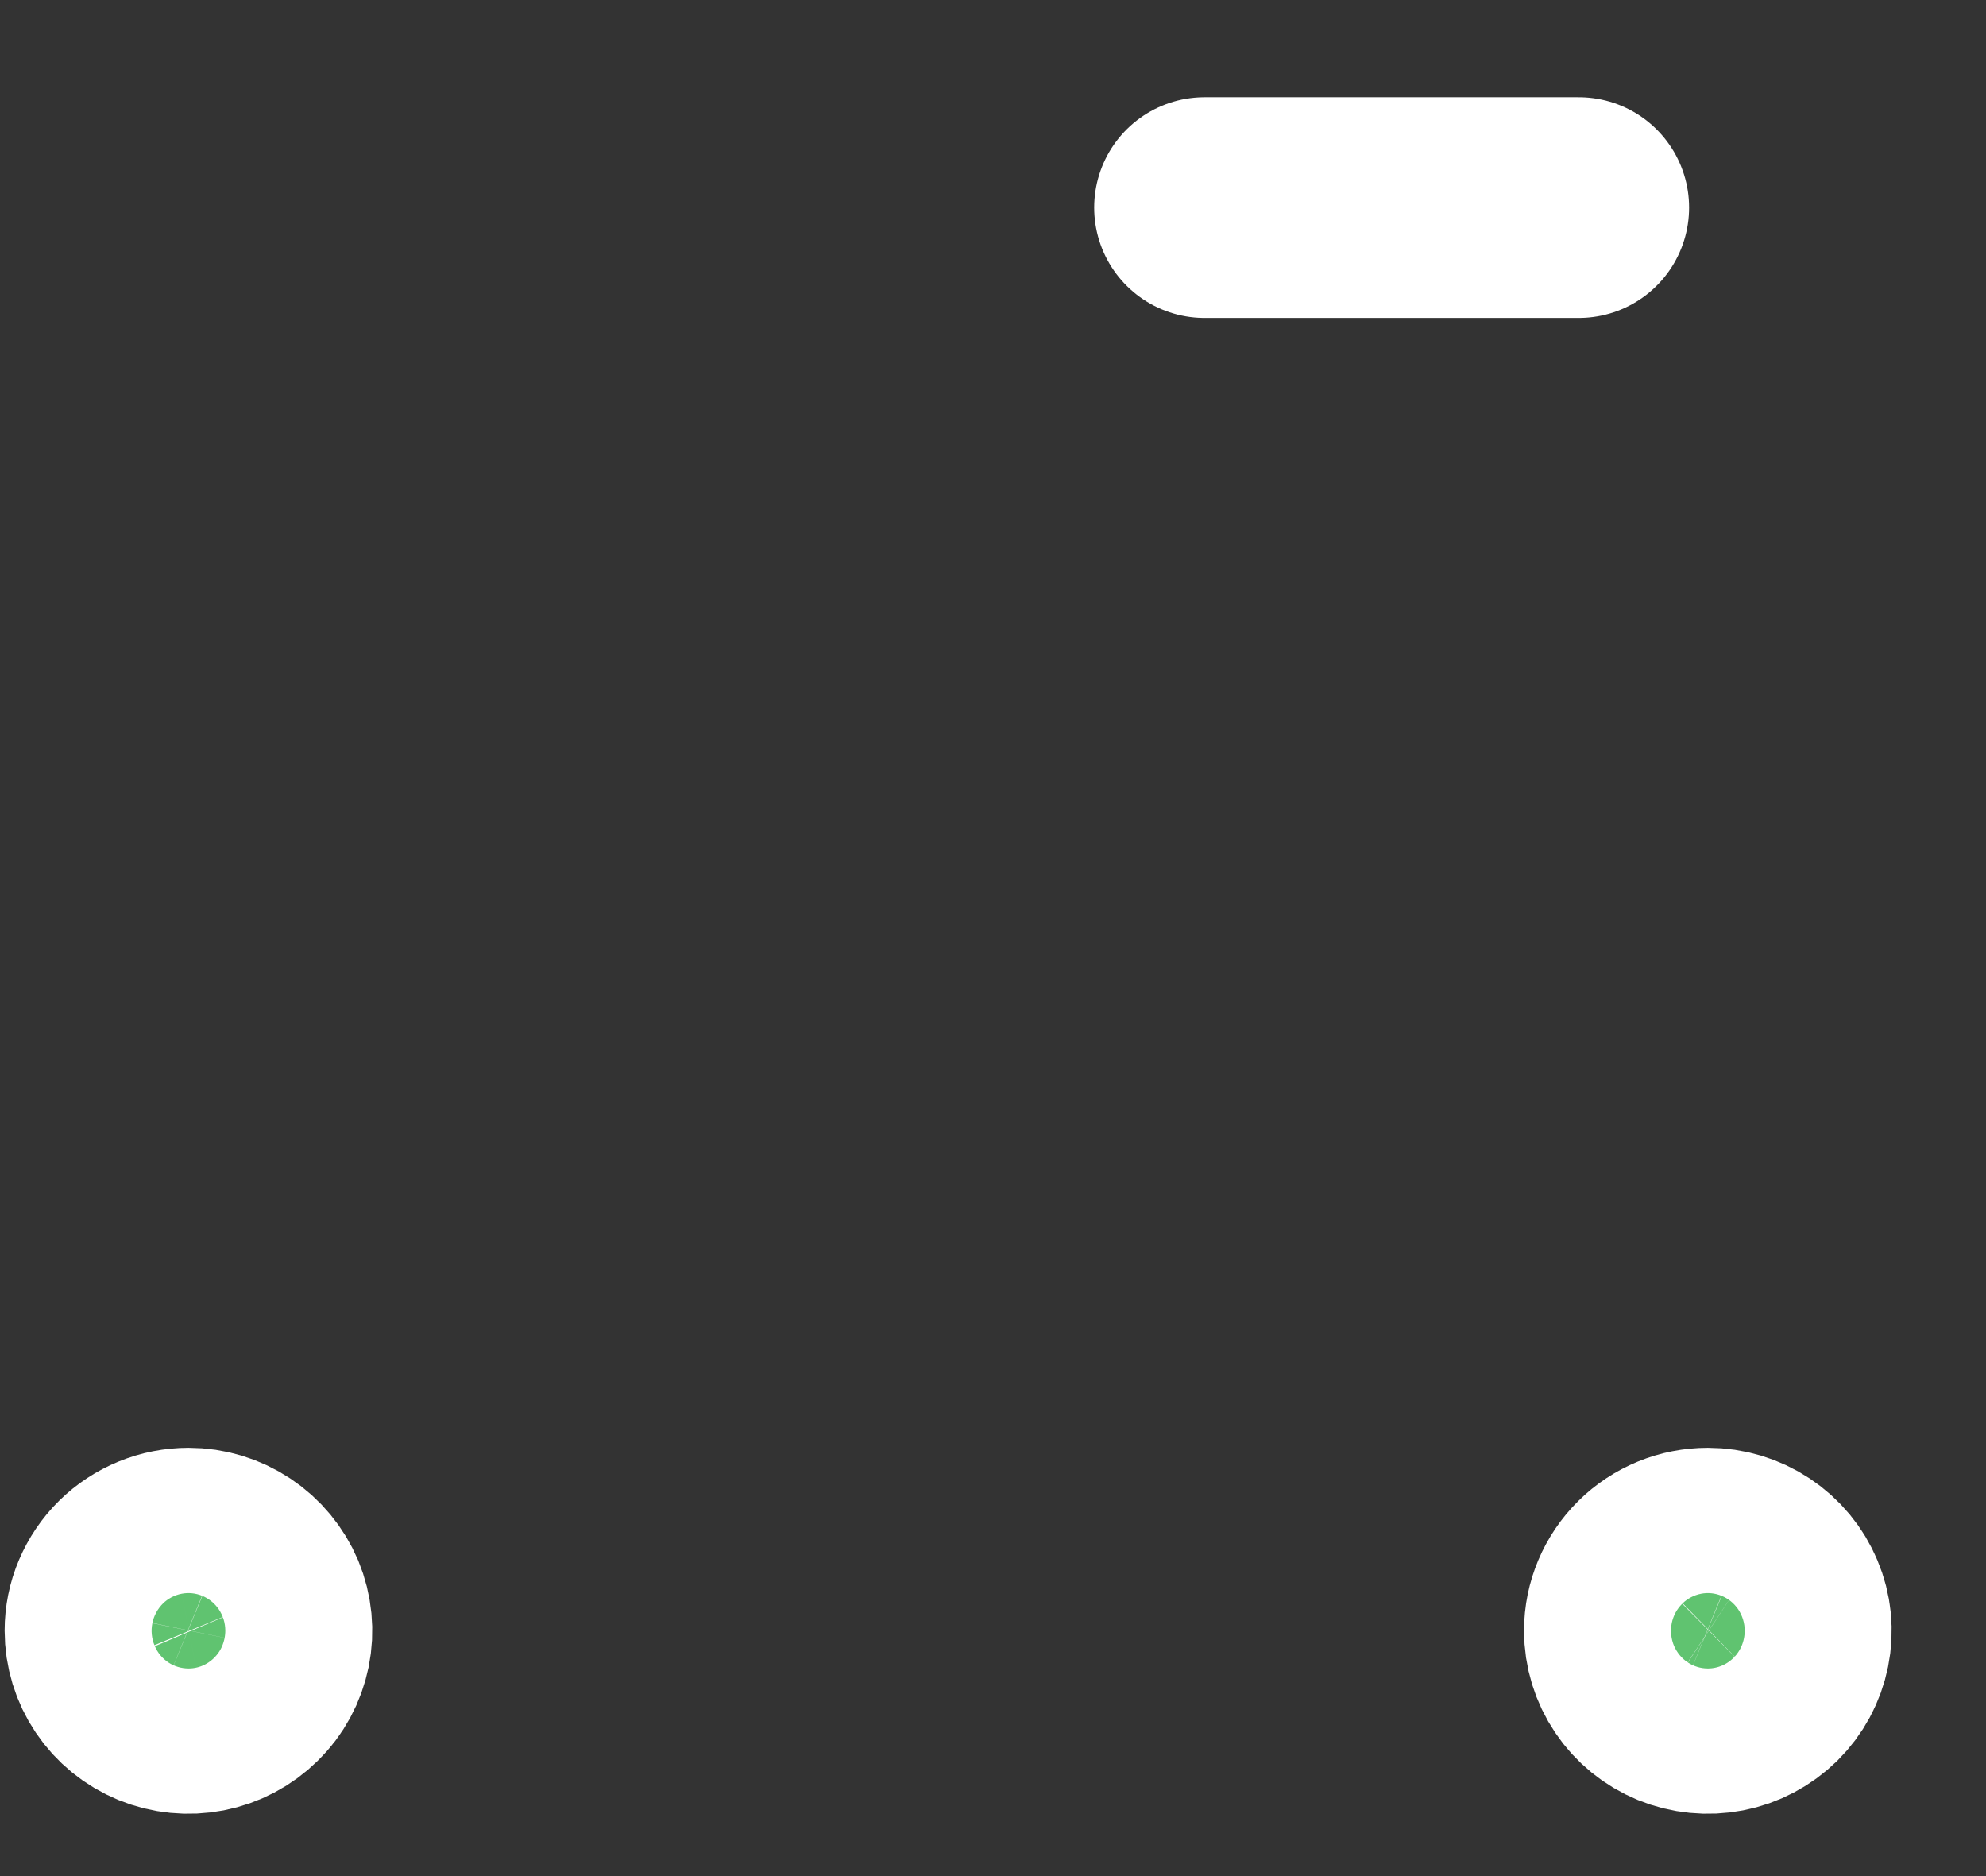 <svg width="18" height="17" viewBox="0 0 18 17" fill="none" xmlns="http://www.w3.org/2000/svg">
<rect x="0" y="0" width="18" height="17" fill="#333333" stroke="none"/>
<path d="M10.917 1.881H14.309H10.917Z" fill="#60C370"/>
<path fill-rule="evenodd" clip-rule="evenodd" d="M1.709 14.119C1.841 14.119 1.969 14.158 2.079 14.231C2.188 14.303 2.273 14.406 2.324 14.526C2.374 14.647 2.387 14.779 2.361 14.907C2.335 15.034 2.272 15.152 2.178 15.243C2.085 15.335 1.966 15.398 1.837 15.423C1.708 15.448 1.574 15.435 1.452 15.385C1.331 15.335 1.227 15.251 1.154 15.142C1.081 15.034 1.042 14.906 1.042 14.776C1.042 14.69 1.059 14.604 1.093 14.525C1.127 14.445 1.176 14.372 1.238 14.311C1.3 14.25 1.373 14.202 1.454 14.169C1.535 14.136 1.622 14.119 1.709 14.119Z" fill="#60C370"/>
<path fill-rule="evenodd" clip-rule="evenodd" d="M15.479 14.119C15.611 14.119 15.74 14.158 15.849 14.23C15.959 14.303 16.044 14.405 16.094 14.526C16.145 14.646 16.158 14.778 16.132 14.906C16.106 15.034 16.043 15.151 15.95 15.243C15.856 15.335 15.738 15.398 15.608 15.423C15.479 15.448 15.345 15.435 15.223 15.385C15.102 15.335 14.998 15.251 14.925 15.142C14.852 15.034 14.813 14.907 14.813 14.776C14.813 14.602 14.884 14.435 15.008 14.312C15.133 14.188 15.303 14.119 15.479 14.119Z" fill="#60C370"/>
<path d="M10.917 1.881H14.309M1.709 14.119C1.841 14.119 1.969 14.158 2.079 14.231C2.188 14.303 2.273 14.406 2.324 14.526C2.374 14.647 2.387 14.779 2.361 14.907C2.335 15.034 2.272 15.152 2.178 15.243C2.085 15.335 1.966 15.398 1.837 15.423C1.708 15.448 1.574 15.435 1.452 15.385C1.331 15.335 1.227 15.251 1.154 15.142C1.081 15.034 1.042 14.906 1.042 14.776C1.042 14.69 1.059 14.604 1.093 14.525C1.127 14.445 1.176 14.372 1.238 14.311C1.3 14.25 1.373 14.202 1.454 14.169C1.535 14.136 1.622 14.119 1.709 14.119ZM15.479 14.119C15.611 14.119 15.74 14.158 15.849 14.23C15.959 14.303 16.044 14.405 16.094 14.526C16.145 14.646 16.158 14.778 16.132 14.906C16.106 15.034 16.043 15.151 15.95 15.243C15.856 15.335 15.738 15.398 15.608 15.423C15.479 15.448 15.345 15.435 15.223 15.385C15.102 15.335 14.998 15.251 14.925 15.142C14.852 15.034 14.813 14.907 14.813 14.776C14.813 14.602 14.884 14.435 15.008 14.312C15.133 14.188 15.303 14.119 15.479 14.119Z" stroke="white" stroke-width="2" stroke-linecap="round" stroke-linejoin="round"/>
</svg>
